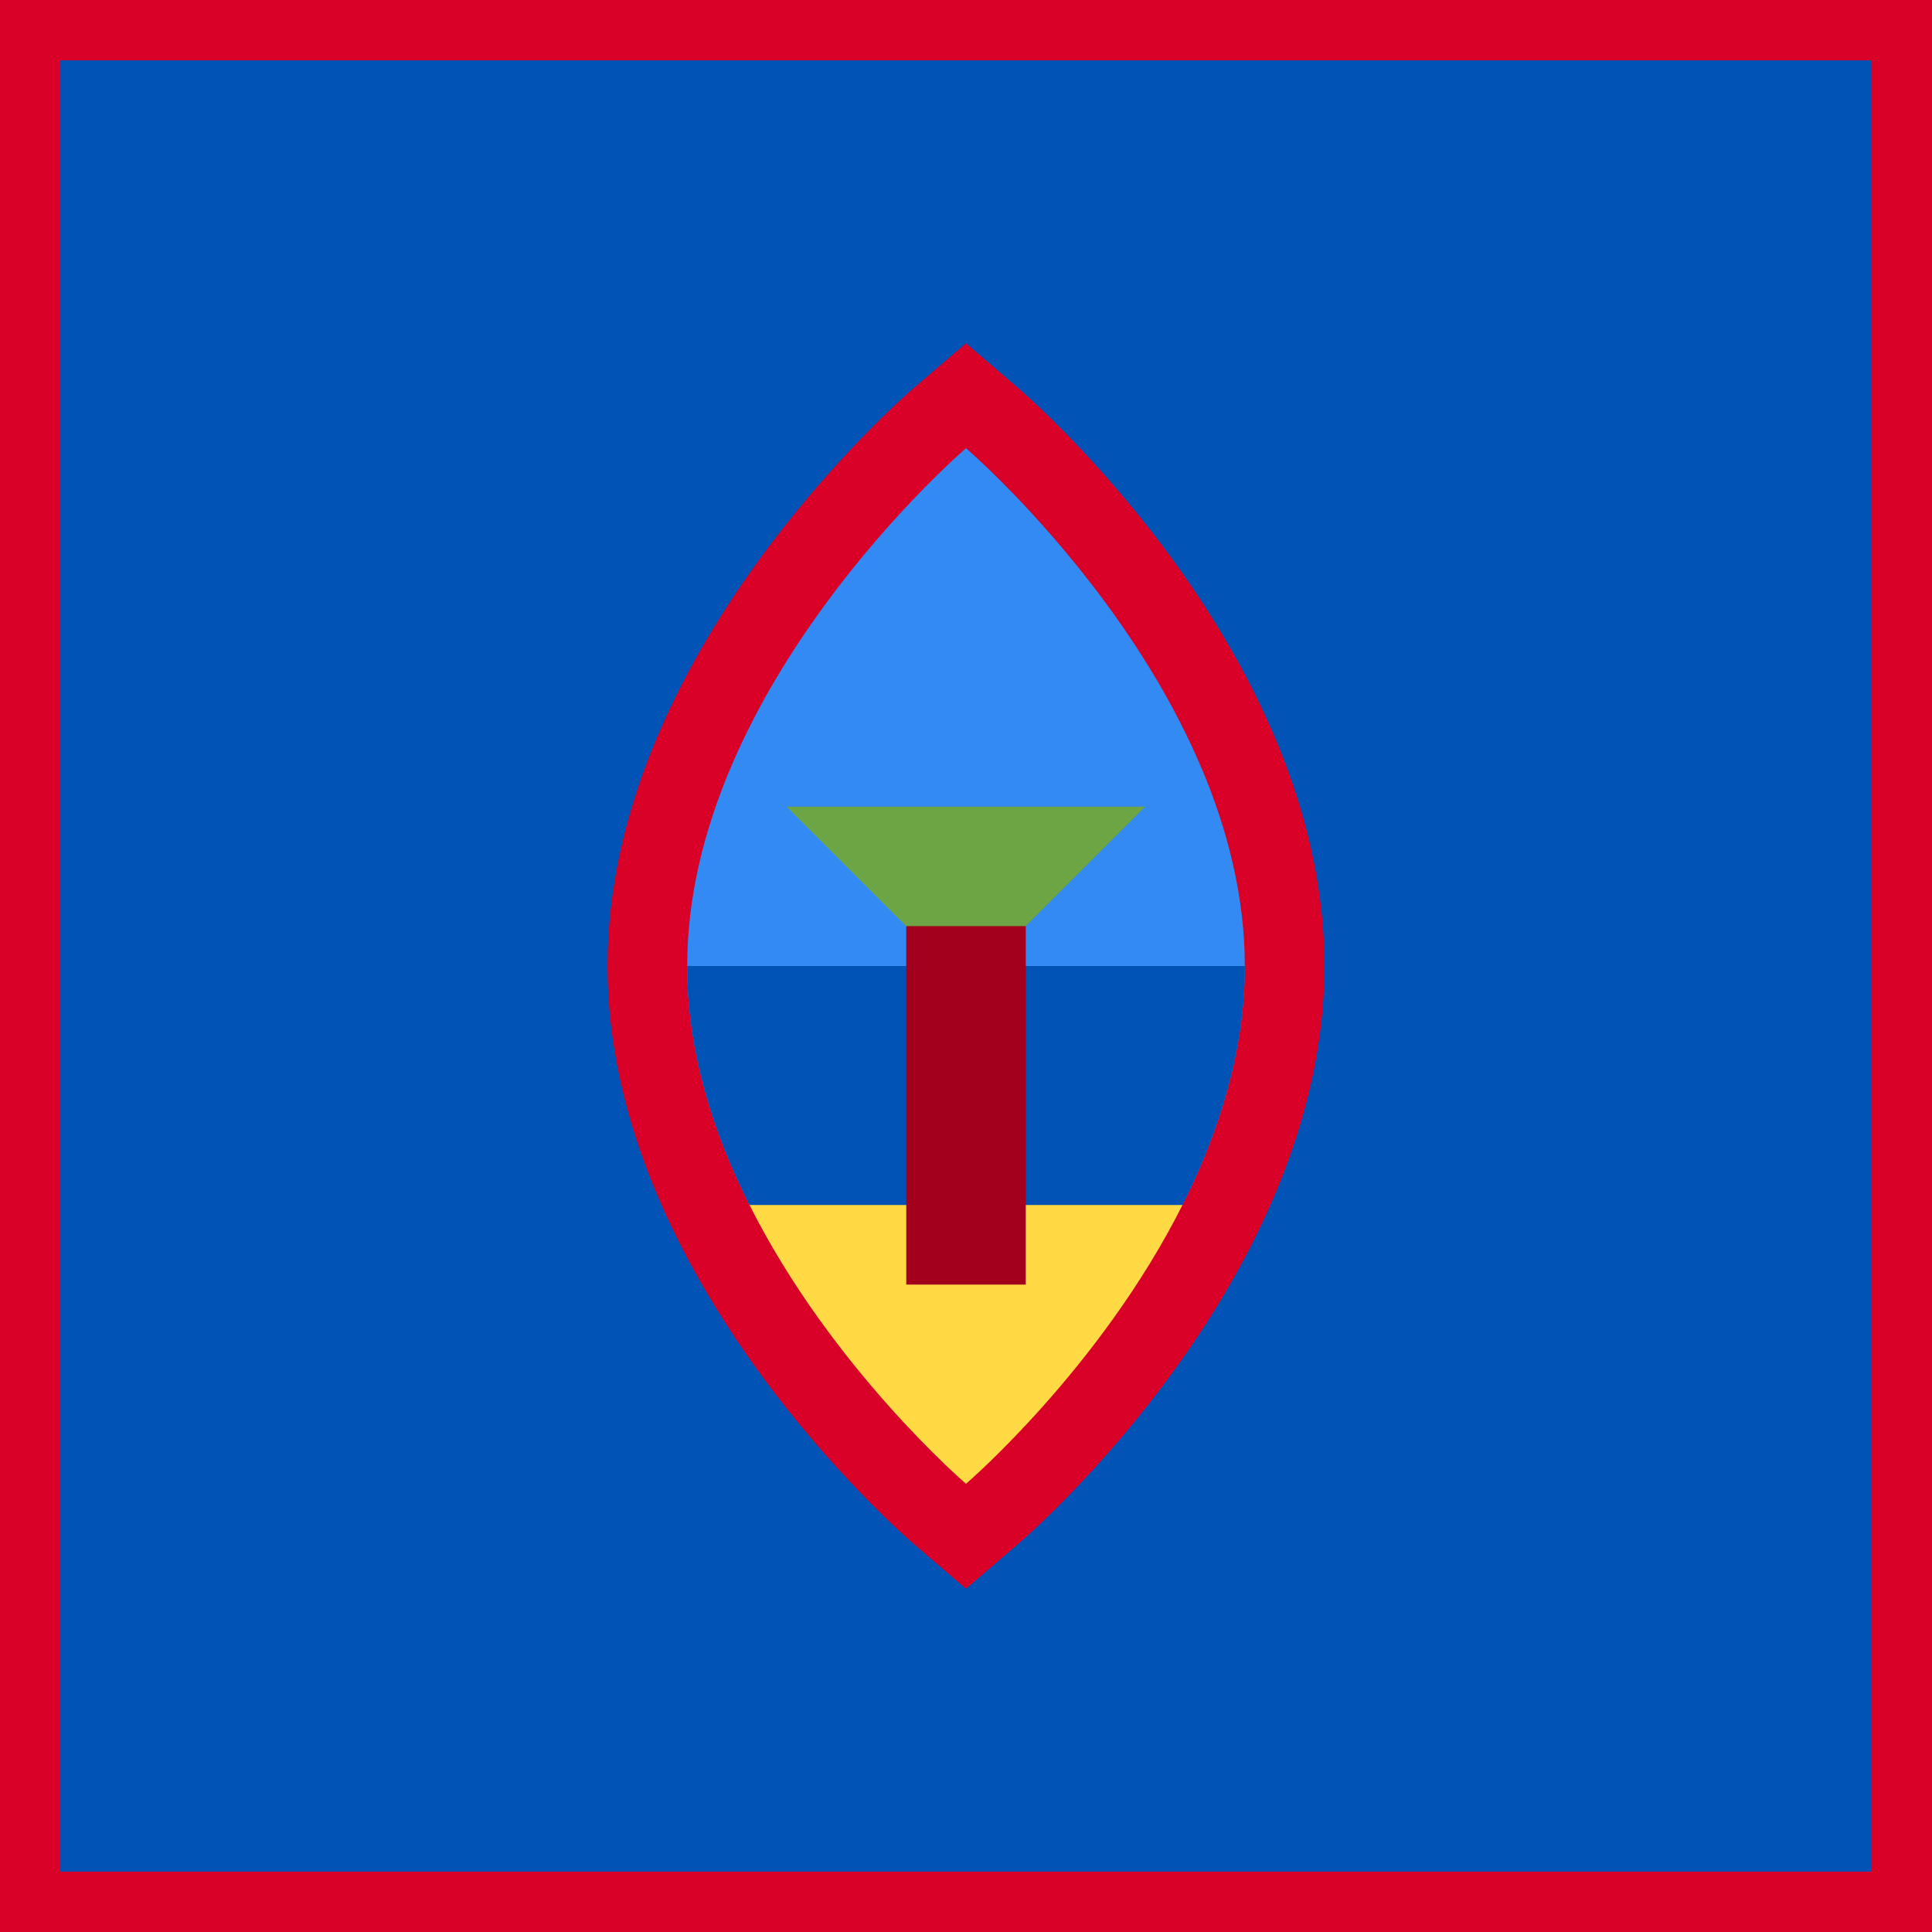<svg xmlns="http://www.w3.org/2000/svg" viewBox="0 0 512 512">
    <path fill="#d80027" d="M0 0h512v512H0z"/>
    <path fill="#0052b4" d="M16 16h480v480H16z"/>
    <path fill="#d80027" d="M242.261 409.251C238.944 406.407 161 338.647 161 256s77.944-150.407 81.261-153.251L256 90.97l13.739 11.776C273.056 105.591 351 173.351 351 256c0 82.649-77.944 150.409-81.261 153.253L256 421.029z"/>
    <path fill="#338af3" d="M329.89 256c0-73.89-73.89-137.224-73.89-137.224S182.11 182.113 182.11 256c0 22.604 6.92 44.216 16.52 63.334h114.738c9.6-19.118 16.522-40.73 16.522-63.334z"/>
    <path fill="#0052b4" d="M329.89 256c0 22.604-6.92 44.216-16.52 63.334L256 329.89l-57.37-10.556c-9.598-19.118-16.52-40.73-16.52-63.334z"/>
    <path fill="#ffda44" d="M256 393.224s35.59-30.516 57.37-73.89H198.63c21.78 43.374 57.37 73.89 57.37 73.89z"/>
    <path fill="#6da544" d="M208.499 213.777H303.5L256 261.278z"/>
    <path fill="#a2001d" d="M240.171 245.438h31.672v94.999H240.17z"/>
</svg>
